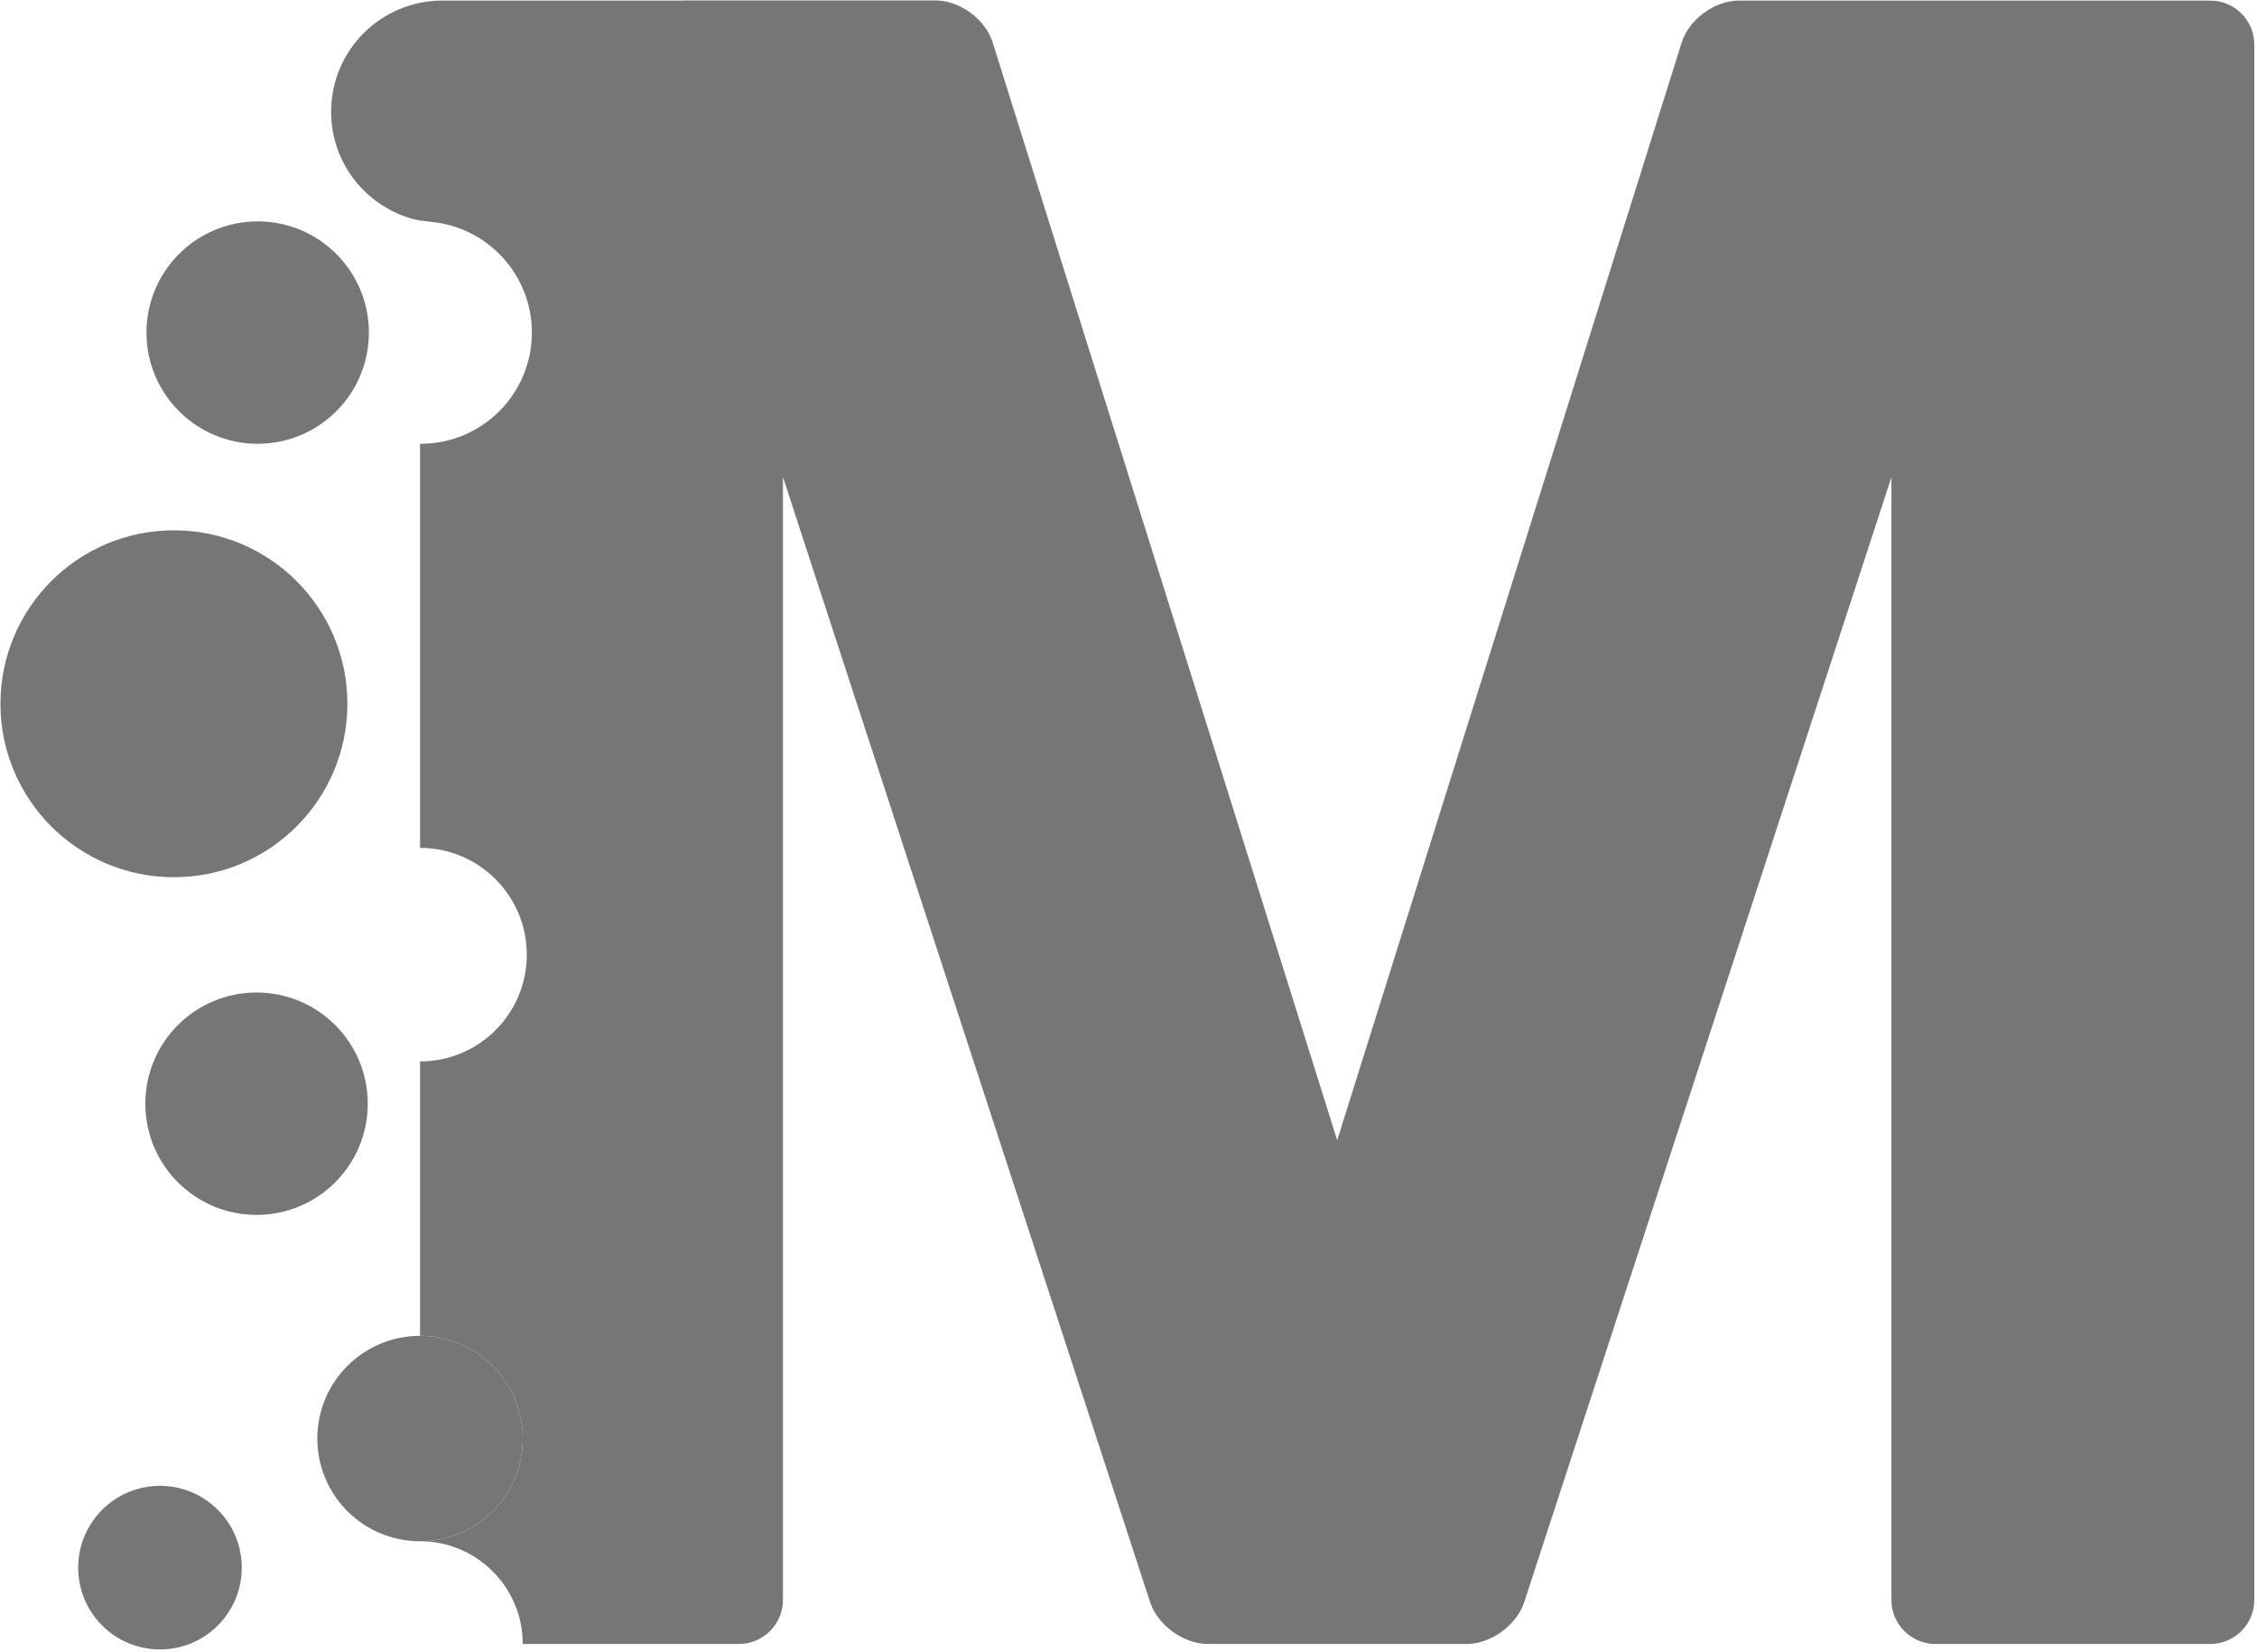<?xml version="1.0" encoding="UTF-8" standalone="no"?>
<!DOCTYPE svg PUBLIC "-//W3C//DTD SVG 1.1//EN" "http://www.w3.org/Graphics/SVG/1.1/DTD/svg11.dtd">
<svg width="100%" height="100%" viewBox="0 0 642 470" version="1.1" xmlns="http://www.w3.org/2000/svg" xmlns:xlink="http://www.w3.org/1999/xlink" xml:space="preserve" xmlns:serif="http://www.serif.com/" style="fill-rule:evenodd;clip-rule:evenodd;stroke-linejoin:round;stroke-miterlimit:1.414;">
    <g transform="matrix(1,0,0,1,-1568.88,-1440.17)">
        <g transform="matrix(4.167,0,0,4.167,0,0)">
            <g transform="matrix(1,0,0,1,393.005,452.632)">
                <path d="M0,0C0,3.084 -2.5,5.584 -5.584,5.584C-8.667,5.584 -11.167,3.084 -11.167,0C-11.167,-3.084 -8.667,-5.584 -5.584,-5.584C-2.5,-5.584 0,-3.084 0,0" style="fill:rgb(118,118,118);fill-rule:nonzero;"/>
            </g>
        </g>
        <g transform="matrix(4.167,0,0,4.167,0,0)">
            <g transform="matrix(1,0,0,1,401.605,420.96)">
                <path d="M0,0C0,4.193 -3.399,7.591 -7.591,7.591C-11.784,7.591 -15.183,4.193 -15.183,0C-15.183,-4.193 -11.784,-7.591 -7.591,-7.591C-3.399,-7.591 0,-4.193 0,0" style="fill:rgb(118,118,118);fill-rule:nonzero;"/>
            </g>
        </g>
        <g transform="matrix(4.167,0,0,4.167,0,0)">
            <g transform="matrix(1,0,0,1,401.683,368.318)">
                <path d="M0,0C0,4.193 -3.399,7.591 -7.591,7.591C-11.784,7.591 -15.183,4.193 -15.183,0C-15.183,-4.193 -11.784,-7.591 -7.591,-7.591C-3.399,-7.591 0,-4.193 0,0" style="fill:rgb(118,118,118);fill-rule:nonzero;"/>
            </g>
        </g>
        <g transform="matrix(4.167,0,0,4.167,0,0)">
            <g transform="matrix(1,0,0,1,400.215,393.657)">
                <path d="M0,0C0,6.54 -5.302,11.841 -11.841,11.841C-18.381,11.841 -23.683,6.54 -23.683,0C-23.683,-6.54 -18.381,-11.841 -11.841,-11.841C-5.302,-11.841 0,-6.54 0,0" style="fill:rgb(118,118,118);fill-rule:nonzero;"/>
            </g>
        </g>
        <g transform="matrix(4.167,0,0,4.167,0,0)">
            <g transform="matrix(1,0,0,1,527.384,457.83)">
                <path d="M0,-112.177L-32.188,-112.177C-33.838,-112.177 -35.593,-110.889 -36.087,-109.315L-59.605,-34.369L-59.607,-34.375L-59.607,-34.388L-83.123,-109.326C-83.617,-110.901 -85.371,-112.189 -87.021,-112.189L-104.258,-112.189L-104.258,-112.177L-119.209,-112.177L-120.689,-112.177C-124.882,-112.177 -128.281,-108.778 -128.281,-104.586C-128.281,-100.961 -125.738,-97.934 -122.34,-97.179L-121.412,-97.066L-121.413,-97.065C-117.575,-96.687 -114.576,-93.45 -114.576,-89.512C-114.576,-85.319 -117.974,-81.921 -122.167,-81.921C-122.181,-81.921 -122.195,-81.923 -122.209,-81.923L-122.209,-54.332C-118.184,-54.332 -114.922,-51.069 -114.922,-47.044C-114.922,-43.019 -118.184,-39.756 -122.209,-39.756L-122.209,-21.023C-118.337,-21.023 -115.198,-17.884 -115.198,-14.011C-115.198,-10.139 -118.336,-7 -122.209,-7C-118.336,-6.999 -115.198,-3.86 -115.198,0.012L-100.439,0.012C-98.789,0.012 -97.439,-1.338 -97.439,-2.988L-97.439,-52.371L-97.439,-76.655L-97.439,-79.655L-96.509,-76.803L-89.351,-54.874C-89.352,-54.873 -89.353,-54.872 -89.354,-54.872L-84.44,-39.815L-72.372,-2.839C-71.86,-1.271 -70.091,0.012 -68.441,0.012L-50.769,0.012C-49.119,0.012 -47.35,-1.271 -46.838,-2.839L-34.769,-39.815L-22.701,-76.791L-22.701,-76.792L-21.77,-79.643L-21.77,-2.988C-21.77,-1.338 -20.42,0.012 -18.77,0.012L0,0.012C1.65,0.012 3,-1.338 3,-2.988L3,-109.177C3,-110.827 1.65,-112.177 0,-112.177" style="fill:rgb(118,118,118);fill-rule:nonzero;"/>
            </g>
        </g>
        <g transform="matrix(4.167,0,0,4.167,0,0)">
            <g transform="matrix(1,0,0,1,405.174,450.831)">
                <circle cx="0" cy="-7.012" r="7.012" style="fill:rgb(118,118,118);"/>
            </g>
        </g>
    </g>
</svg>
